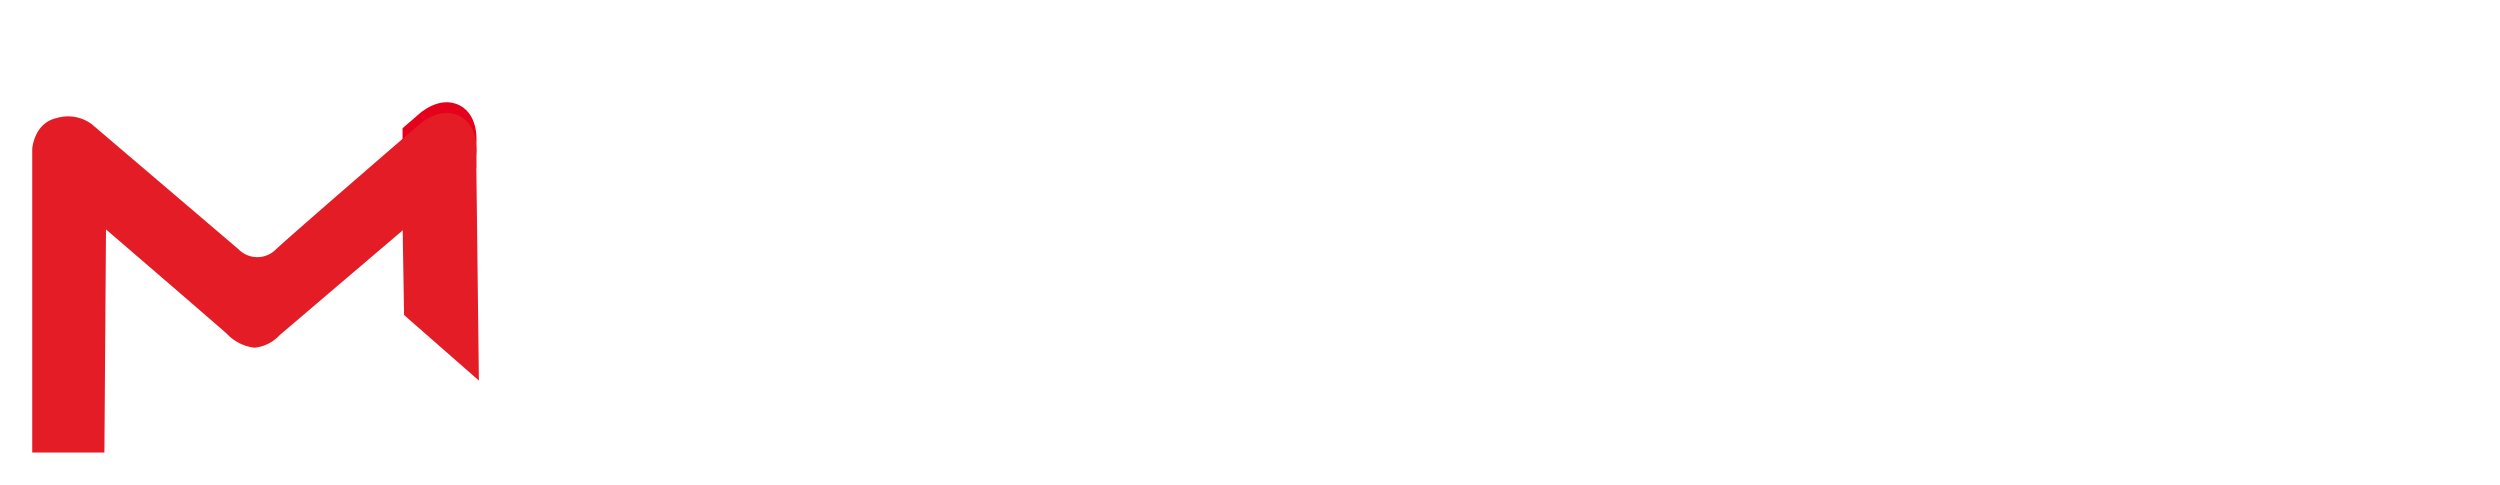 <svg xmlns="http://www.w3.org/2000/svg" xmlns:xlink="http://www.w3.org/1999/xlink" width="233.227" height="45.218" viewBox="0 0 233.227 45.218">
  <defs>
    <filter id="Rectangle_2666" x="17.306" y="0" width="13.032" height="45.217" filterUnits="userSpaceOnUse">
      <feOffset dy="1" input="SourceAlpha"/>
      <feGaussianBlur stdDeviation="1" result="blur"/>
      <feFlood flood-opacity="0.502"/>
      <feComposite operator="in" in2="blur"/>
      <feComposite in="SourceGraphic"/>
    </filter>
    <filter id="Path_11373" x="0" y="7.54" width="47.453" height="37.678" filterUnits="userSpaceOnUse">
      <feOffset dy="1" input="SourceAlpha"/>
      <feGaussianBlur stdDeviation="1" result="blur-2"/>
      <feFlood flood-opacity="0.502"/>
      <feComposite operator="in" in2="blur-2"/>
      <feComposite in="SourceGraphic"/>
    </filter>
  </defs>
  <g id="Group_3" data-name="Group 3" transform="translate(-84.577 -26.569)">
    <g id="Group_1" data-name="Group 1" transform="translate(112 -239.685)">
      <path id="Path_13713" data-name="Path 13713" d="M125.33,444.035a1.082,1.082,0,0,0,1.082-1.08v-1.286H130.5v8.736a1.1,1.1,0,0,0,1.079,1.079,1.08,1.08,0,0,0,1.08-1.079v-8.736h4.083v1.284a1.1,1.1,0,0,0,1.08,1.079,1.082,1.082,0,0,0,1.08-1.079v-2.364a1.048,1.048,0,0,0-.312-.758,1.082,1.082,0,0,0-.768-.312H125.33a1.047,1.047,0,0,0-.759.312,1.02,1.02,0,0,0-.321.759v2.364a1.1,1.1,0,0,0,1.08,1.08Zm21.365,2.16a2.551,2.551,0,0,0-.357-1.337,2.649,2.649,0,0,0-2.294-1.313h-2.837a4.155,4.155,0,0,0-2.151.579,4.284,4.284,0,0,0,0,7.408,4.161,4.161,0,0,0,2.151.58h4.471a.985.985,0,0,0,.723-.3.956.956,0,0,0,.294-.7,1,1,0,0,0-1.017-1.017h-4.471a2.276,2.276,0,0,1-2.026-1.249h4.865a2.512,2.512,0,0,0,1.329-.357,2.661,2.661,0,0,0,1.321-2.287Zm-2.65-.625a.615.615,0,0,1,.624.606.089.089,0,0,1,0,.019.621.621,0,0,1-.616.625H139.18a2.26,2.26,0,0,1,2.026-1.25Zm3.362,2.168a4.17,4.17,0,0,0,.584,2.16,4.319,4.319,0,0,0,1.553,1.553,4.166,4.166,0,0,0,2.16.58h2.847a.99.99,0,0,0,.714-.295.976.976,0,0,0,.294-.714,1.012,1.012,0,0,0-.294-.723.992.992,0,0,0-.714-.294H151.7a2.262,2.262,0,1,1,0-4.525h2.847a.963.963,0,0,0,.714-.3,1.014,1.014,0,0,0,0-1.429.992.992,0,0,0-.714-.294H151.7a4.167,4.167,0,0,0-2.16.58,4.31,4.31,0,0,0-1.548,1.552,4.159,4.159,0,0,0-.587,2.153Zm9.218,3.365a1.008,1.008,0,0,0,2.017,0v-3.364a2.268,2.268,0,0,1,2.267-2.257h1.429a2.268,2.268,0,0,1,2.269,2.257v3.284a1.008,1.008,0,0,0,2.017,0v-3.284a4.163,4.163,0,0,0-.578-2.152,4.363,4.363,0,0,0-1.544-1.553,4.231,4.231,0,0,0-2.16-.58h-1.428a4.107,4.107,0,0,0-2.267.652v-3.06a1.008,1.008,0,0,0-2.017,0Zm12.075-7.479a1,1,0,0,0-1.007,1.009V451.1a1.008,1.008,0,1,0,2.017,0v-3.365a2.269,2.269,0,0,1,2.267-2.258H173.4a2.268,2.268,0,0,1,2.267,2.258v3.284a1.017,1.017,0,0,0,1.732.714.976.976,0,0,0,.294-.714v-3.284a4.158,4.158,0,0,0-.579-2.153,4.363,4.363,0,0,0-1.544-1.553,4.293,4.293,0,0,0-2.169-.58h-1.427a4.217,4.217,0,0,0-2.374.723.985.985,0,0,0-.9-.552Zm14.377-.009a4.162,4.162,0,0,0-2.16.58,4.3,4.3,0,0,0,0,7.416,4.167,4.167,0,0,0,2.16.58H184.5a4.167,4.167,0,0,0,2.16-.58,4.289,4.289,0,0,0,0-7.416,4.162,4.162,0,0,0-2.16-.58Zm3.686,4.283a2.286,2.286,0,0,1-2.267,2.267h-1.419a2.262,2.262,0,1,1,0-4.524H184.5a2.28,2.28,0,0,1,2.267,2.258Zm3.15,3.2a1.02,1.02,0,0,0,1.011,1.008.985.985,0,0,0,.723-.3.956.956,0,0,0,.294-.7V441.045a.974.974,0,0,0-.294-.714,1.013,1.013,0,0,0-1.731.714Zm7.443-7.488a4.16,4.16,0,0,0-2.16.58,4.3,4.3,0,0,0,0,7.416,4.165,4.165,0,0,0,2.16.58h1.419a4.168,4.168,0,0,0,2.16-.58,4.289,4.289,0,0,0,0-7.416,4.161,4.161,0,0,0-2.16-.58Zm3.686,4.283a2.287,2.287,0,0,1-2.267,2.267h-1.419a2.262,2.262,0,1,1,0-4.524h1.419a2.279,2.279,0,0,1,2.267,2.258Zm3.989,5.489a1.017,1.017,0,0,0-.714,1.732.976.976,0,0,0,.714.294h4.7a4.163,4.163,0,0,0,2.16-.58,4.339,4.339,0,0,0,1.544-1.544,4.262,4.262,0,0,0,.59-2.16v-3.373a4.237,4.237,0,0,0-.59-2.16,4.34,4.34,0,0,0-1.544-1.544,4.162,4.162,0,0,0-2.16-.579h-1.419a4.166,4.166,0,0,0-2.16.579,4.289,4.289,0,0,0,0,7.417,4.165,4.165,0,0,0,2.16.579h1.419a4.081,4.081,0,0,0,2.252-.642,2.267,2.267,0,0,1-.749,1.419,2.173,2.173,0,0,1-1.5.563Zm3.283-3.364a2.19,2.19,0,0,1-1.142-.3,2.259,2.259,0,0,1-1.126-1.963,2.286,2.286,0,0,1,2.27-2.269h1.419A2.287,2.287,0,0,1,212,447.754a2.2,2.2,0,0,1-.3,1.142,2.261,2.261,0,0,1-1.963,1.126Zm8.309-8.978a1.036,1.036,0,0,0-1.027,1.027.956.956,0,0,0,.3.723,1.025,1.025,0,0,0,1.453-1.445.989.989,0,0,0-.728-.3Zm0,2.5a1,1,0,0,0-1.009,1.008v6.474a1.017,1.017,0,0,0,1.732.714.976.976,0,0,0,.294-.714v-6.474a.976.976,0,0,0-.294-.714,1.012,1.012,0,0,0-.722-.295Zm11.985,2.651a2.545,2.545,0,0,0-.357-1.337,2.648,2.648,0,0,0-2.293-1.314h-2.838a4.157,4.157,0,0,0-2.151.58,4.283,4.283,0,0,0,0,7.407,4.158,4.158,0,0,0,2.151.58h4.471a.986.986,0,0,0,.723-.3.957.957,0,0,0,.294-.7,1.006,1.006,0,0,0-1.017-1.018h-4.471a2.276,2.276,0,0,1-2.026-1.25h4.865a2.513,2.513,0,0,0,1.329-.357,2.66,2.66,0,0,0,1.322-2.282Zm-2.65-.625a.617.617,0,0,1,.625.606v.019a.621.621,0,0,1-.617.625h-4.872a2.26,2.26,0,0,1,2.025-1.25Zm3.784.509a2.579,2.579,0,0,0,.357,1.348,2.618,2.618,0,0,0,2.276,1.329h3.856a.64.64,0,0,1,.607.643.614.614,0,0,1-.607.607h-5.469a.975.975,0,0,0-.714.294.985.985,0,0,0-.3.723.949.949,0,0,0,.3.714.978.978,0,0,0,.714.295h5.471a2.644,2.644,0,0,0,2.633-2.633,2.557,2.557,0,0,0-.357-1.337,2.61,2.61,0,0,0-2.276-1.33h-3.856a.647.647,0,0,1-.607-.651.606.606,0,0,1,.607-.6h5.39a.954.954,0,0,0,.714-.3,1.009,1.009,0,0,0-.714-1.723h-5.39a2.588,2.588,0,0,0-1.322.348,2.639,2.639,0,0,0-1.312,2.276Z" transform="translate(-33.061 -153.334)" fill="#fff"/>
      <path id="Path_13712" data-name="Path 13712" d="M26.58,450.148a1.082,1.082,0,0,0-1.08,1.08,1.1,1.1,0,0,0,1.079,1.079h8.88a3.6,3.6,0,0,0,1.865-.5,3.73,3.73,0,0,0,1.337-1.348,3.6,3.6,0,0,0,.5-1.856,3.722,3.722,0,0,0-.5-1.894,3.782,3.782,0,0,0-1.337-1.362,3.526,3.526,0,0,0-1.865-.509H29.2a1.431,1.431,0,0,1-1.08-.482,1.566,1.566,0,0,1-.464-1.134,1.5,1.5,0,0,1,.455-1.1,1.518,1.518,0,0,1,1.089-.446h8.747a1.082,1.082,0,0,0,1.08-1.079,1.067,1.067,0,0,0-1.08-1.08H29.2a3.6,3.6,0,0,0-1.855.5A3.734,3.734,0,0,0,26,441.356a3.605,3.605,0,0,0-.5,1.864,3.729,3.729,0,0,0,.5,1.892,3.8,3.8,0,0,0,1.35,1.365,3.518,3.518,0,0,0,1.856.509h6.254a1.486,1.486,0,0,1,1.1.482,1.59,1.59,0,0,1,.455,1.134,1.465,1.465,0,0,1-.455,1.089,1.5,1.5,0,0,1-1.1.455Zm22.677-4.971a4.282,4.282,0,0,0-3.284-1.526H44.554a4.221,4.221,0,0,0-2.384.723,1,1,0,0,0-1.607-.259.954.954,0,0,0-.3.714V451.3a.933.933,0,0,0,.3.7.953.953,0,0,0,.714.3,1.022,1.022,0,0,0,1.009-1.009v-3.364a2.267,2.267,0,0,1,2.267-2.257h1.419a2.28,2.28,0,0,1,2.267,2.258v3.284a.95.95,0,0,0,.3.714,1.008,1.008,0,0,0,1.723-.714v-3.284a2.267,2.267,0,0,1,2.267-2.257h1.429a2.252,2.252,0,0,1,2.257,2.252v3.29a.954.954,0,0,0,.3.714,1.009,1.009,0,0,0,1.723-.714v-3.284a4.157,4.157,0,0,0-.581-2.15,4.313,4.313,0,0,0-1.554-1.551,4.152,4.152,0,0,0-2.15-.581H52.532A4.275,4.275,0,0,0,49.256,445.177Zm15.493,7.13a4.313,4.313,0,0,0,2.346-.7,1.009,1.009,0,0,0,1.642.321.975.975,0,0,0,.294-.714v-3.2a4.145,4.145,0,0,0-.571-2.151,4.321,4.321,0,0,0-1.552-1.553,4.169,4.169,0,0,0-2.159-.578H61.912a1.01,1.01,0,0,0-.714,1.723.952.952,0,0,0,.714.3H64.75a2.237,2.237,0,0,1,2.025,1.25H61.91a2.506,2.506,0,0,0-1.321.357,2.631,2.631,0,0,0-1.321,2.286,2.514,2.514,0,0,0,.36,1.333,2.642,2.642,0,0,0,2.286,1.321Zm2.026-3.275a2.252,2.252,0,0,1-2.026,1.249H61.912a.626.626,0,0,1-.446-1.065.62.62,0,0,1,.438-.184ZM72.1,444.48a1.007,1.007,0,0,0-2,.178v6.56a1.008,1.008,0,1,0,2.017,0v-3.113a2.283,2.283,0,0,1,2.257-2.258.985.985,0,0,0,.723-.3,1.009,1.009,0,0,0-.723-1.723,4.119,4.119,0,0,0-2.275.66Zm5.132-4.248a1.006,1.006,0,0,0-1.009,1.009v6.693a4.165,4.165,0,0,0,.58,2.16,4.32,4.32,0,0,0,1.553,1.553,4.159,4.159,0,0,0,2.15.58h2.847a1.016,1.016,0,0,0,.715-1.731.976.976,0,0,0-.714-.294H80.51a2.286,2.286,0,0,1-2.267-2.267v-2.257h1.83a1.013,1.013,0,1,0,0-2.027h-1.83v-2.409a1.006,1.006,0,0,0-1.009-1.009Z" transform="translate(3.501 -153.335)" fill="#fff"/>
    </g>
    <g id="Group_2" data-name="Group 2" transform="translate(-23 -116.431)">
      <path id="Path_11370" data-name="Path 11370" d="M176.577,391.361l7.33,5.822h10l-15.693-13.376-1.633,1.352Z" transform="translate(-41.661 -212.965)" fill="#fff"/>
      <g id="Group_13171" data-name="Group 13171" transform="translate(127.914 170.275)">
        <rect id="Rectangle_2667-2" data-name="Rectangle 2667-2" width="6.972" height="8.279" fill="#20232b"/>
      </g>
      <g transform="matrix(1, 0, 0, 1, 107.58, 143)" filter="url(#Rectangle_2666)">
        <rect id="Rectangle_2666-2" data-name="Rectangle 2666" width="7.032" height="39.217" transform="translate(20.31 2)" fill="#fff"/>
      </g>
      <path id="Path_11371" data-name="Path 11371" d="M207.5,349.689l.142,8.893,6.981,6.117-.249-20.866Z" transform="translate(-62.37 -186.194)" fill="#e31c25"/>
      <g id="Group_13172" data-name="Group 13172" transform="translate(145.132 152.539)">
        <path id="Path_11372-2" data-name="Path 11372-2" d="M212.819,328.68c-1.912-.97-3.807.839-3.807.839l-1.505,1.3v8.533l6.875-5.854v-1.149S214.73,329.652,212.819,328.68Z" transform="translate(-207.507 -328.395)" fill="#e5001c"/>
      </g>
      <g transform="matrix(1, 0, 0, 1, 107.58, 143)" filter="url(#Path_11373)">
        <path id="Path_11373-2" data-name="Path 11373" d="M109.627,360.075h-6.733V331.757s.149-2.422,2.294-2.888a3.7,3.7,0,0,1,3.266.582l13.69,11.667a2.448,2.448,0,0,0,3.491,0c1.814-1.694,13.316-11.6,13.316-11.6s1.895-1.809,3.807-.839,1.563,3.664,1.563,3.664V333.5l-18.337,15.618a3.7,3.7,0,0,1-2.365,1.181,4.25,4.25,0,0,1-2.556-1.288c-.57-.532-11.288-9.75-11.288-9.75Z" transform="translate(-99.89 -318.86)" fill="#e31c25"/>
      </g>
    </g>
  </g>
</svg>
